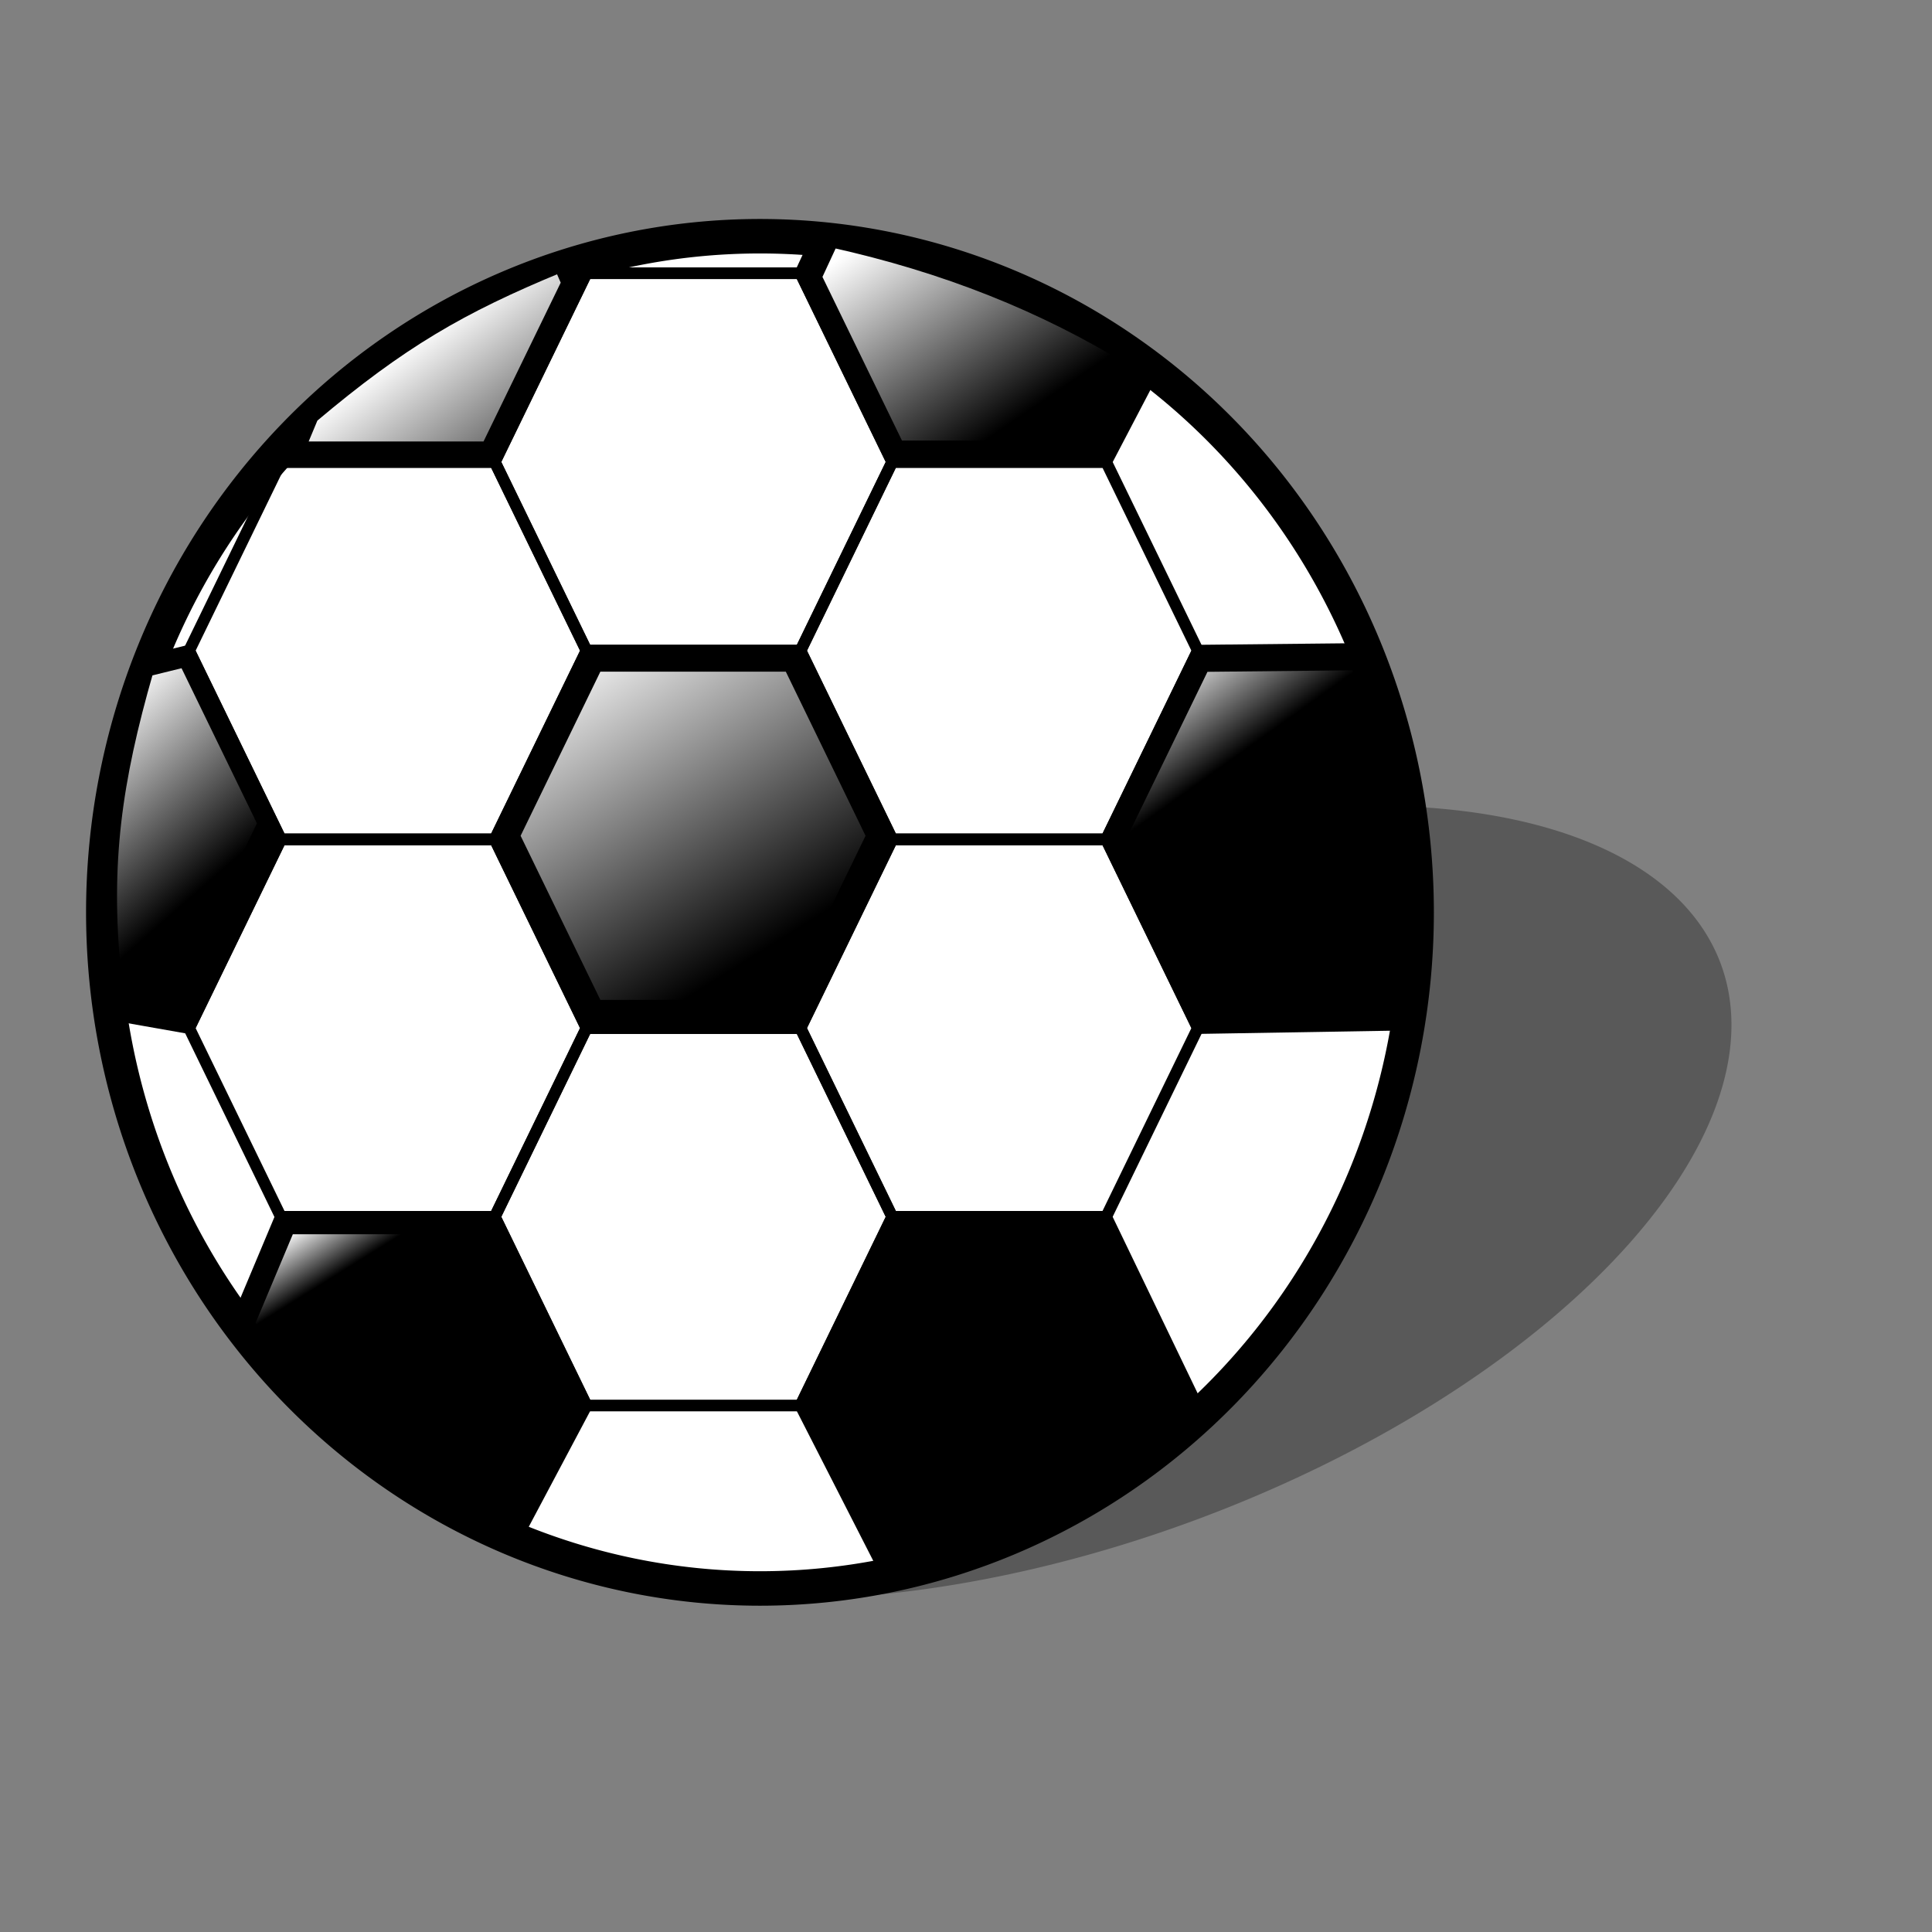 <?xml version="1.0" encoding="UTF-8" standalone="no"?>
<!-- Created with Inkscape (http://www.inkscape.org/) -->
<svg
   xmlns:dc="http://purl.org/dc/elements/1.1/"
   xmlns:cc="http://web.resource.org/cc/"
   xmlns:rdf="http://www.w3.org/1999/02/22-rdf-syntax-ns#"
   xmlns:svg="http://www.w3.org/2000/svg"
   xmlns="http://www.w3.org/2000/svg"
   xmlns:xlink="http://www.w3.org/1999/xlink"
   xmlns:sodipodi="http://inkscape.sourceforge.net/DTD/sodipodi-0.dtd"
   xmlns:inkscape="http://www.inkscape.org/namespaces/inkscape"
   id="svg1"
   sodipodi:version="0.32"
   inkscape:version="0.41"
   width="128pt"
   height="128pt"
   sodipodi:docbase="/home/francois/Rodent/scalable/apps"
   sodipodi:docname="xfce-games.svg">
  <rect width="100%" height="100%" fill="#808080" stroke="none"/>
  <defs
     id="defs3">
    <linearGradient
       id="linearGradient5123">
      <stop
         id="stop5125"
         offset="0"
         style="stop-color:#000000;stop-opacity:1;" />
      <stop
         id="stop5127"
         offset="1"
         style="stop-color:#000000;stop-opacity:0;" />
    </linearGradient>
    <linearGradient
       id="linearGradient2069">
      <stop
         style="stop-color:#ffffff;stop-opacity:1;"
         offset="0"
         id="stop2071" />
      <stop
         style="stop-color:#ffffff;stop-opacity:0;"
         offset="1"
         id="stop2073" />
    </linearGradient>
    <linearGradient
       inkscape:collect="always"
       xlink:href="#linearGradient2069"
       id="linearGradient2075"
       gradientTransform="matrix(0.922,0,0,0.877,5.528,6.886)"
       x1="43.874"
       y1="57.597"
       x2="65.124"
       y2="87.735"
       gradientUnits="userSpaceOnUse" />
    <linearGradient
       gradientUnits="userSpaceOnUse"
       y2="87.541"
       x2="63.574"
       y1="60.616"
       x1="45.914"
       gradientTransform="scale(1.025,0.975)"
       id="linearGradient2832"
       xlink:href="#linearGradient2069"
       inkscape:collect="always" />
    <linearGradient
       gradientUnits="userSpaceOnUse"
       y2="59.922"
       x2="37.288"
       y1="46.667"
       x1="23.053"
       gradientTransform="matrix(1.319,0,0,0.904,-0.699,-7.228)"
       id="linearGradient5129"
       xlink:href="#linearGradient2069"
       inkscape:collect="always" />
    <linearGradient
       gradientUnits="userSpaceOnUse"
       y2="47.297"
       x2="71.388"
       y1="32.208"
       x1="55.632"
       gradientTransform="matrix(1.21,0,0,0.789,8.269,-3.587)"
       id="linearGradient5897"
       xlink:href="#linearGradient2069"
       inkscape:collect="always" />
    <linearGradient
       gradientUnits="userSpaceOnUse"
       y2="57.191"
       x2="22.549"
       y1="41.794"
       x1="16.037"
       gradientTransform="matrix(0.647,0,0,1.341,1.431,3.331)"
       id="linearGradient6665"
       xlink:href="#linearGradient2069"
       inkscape:collect="always" />
    <linearGradient
       gradientUnits="userSpaceOnUse"
       y2="63.435"
       x2="106.753"
       y1="54.636"
       x1="101.619"
       gradientTransform="matrix(0.88,0,0,1.08,11.303,1.135)"
       id="linearGradient7433"
       xlink:href="#linearGradient2069"
       inkscape:collect="always" />
    <linearGradient
       gradientUnits="userSpaceOnUse"
       y2="114.459"
       x2="24.947"
       y1="109.923"
       x1="21.895"
       gradientTransform="matrix(1.039,0,0,0.962,2.197,3.514)"
       id="linearGradient9717"
       xlink:href="#linearGradient2069"
       inkscape:collect="always" />
  </defs>
  <sodipodi:namedview
     id="base"
     pagecolor="#ffffff"
     bordercolor="#666666"
     borderopacity="1.0"
     inkscape:pageopacity="0.0"
     inkscape:pageshadow="2"
     inkscape:zoom="2.9500000"
     inkscape:cx="80.000000"
     inkscape:cy="80.000000"
     inkscape:window-width="922"
     inkscape:window-height="653"
     showgrid="true"
     snaptogrid="true"
     gridspacingx="1mm"
     gridspacingy="1mm"
     inkscape:window-x="81"
     inkscape:window-y="34"
     inkscape:current-layer="svg1" />
  <path
     sodipodi:type="arc"
     style="fill:#000000;fill-opacity:0.303;fill-rule:evenodd;stroke:none;stroke-width:3.885;stroke-opacity:1"
     id="path841"
     sodipodi:cx="79.724411"
     sodipodi:cy="80.275589"
     sodipodi:rx="76.181099"
     sodipodi:ry="76.181099"
     d="M 155.906 80.276 A 76.181 76.181 0 1 1  3.543,80.276 A 76.181 76.181 0 1 1  155.906 80.276 z"
     transform="matrix(0.676,0,-0.338,0.46,68.614,69.285)" />
  <path
     sodipodi:type="arc"
     style="fill:#ffffff;fill-opacity:1;fill-rule:evenodd;stroke:#000000;stroke-width:3.885;stroke-opacity:1"
     id="path825"
     sodipodi:cx="79.724411"
     sodipodi:cy="80.275589"
     sodipodi:rx="76.181099"
     sodipodi:ry="76.181099"
     d="M 155.906 80.276 A 76.181 76.181 0 1 1  3.543,80.276 A 76.181 76.181 0 1 1  155.906 80.276 z"
     transform="matrix(0.762,0,0,0.784,6.383,17.657)" />
  <path
     style="fill:none;fill-opacity:0.75;fill-rule:evenodd;stroke:#000000;stroke-width:0.773pt"
     d="M 70.713,24.136 L 51.811,24.136 L 43.71,40.807 L 51.811,57.477 L 70.713,57.477 L 78.814,40.807 L 70.713,24.136 z "
     id="path846"
     sodipodi:nodetypes="ccccccc" />
  <path
     style="fill:none;fill-opacity:0.75;fill-rule:evenodd;stroke:#000000;stroke-width:0.773pt"
     d="M 70.713,90.818 L 51.811,90.818 L 43.71,107.489 L 51.811,124.159 L 70.713,124.159 L 78.814,107.489 L 70.713,90.818 z "
     id="path843"
     sodipodi:nodetypes="ccccccc" />
  <path
     style="fill-rule:evenodd;stroke:#000000;stroke-width:0.773pt"
     d="M 70.713,57.477 L 51.811,57.477 L 43.71,74.148 L 51.811,90.818 L 70.713,90.818 L 78.814,74.148 L 70.713,57.477 z "
     id="path840"
     sodipodi:nodetypes="ccccccc" />
  <path
     style="fill:none;fill-opacity:0.75;fill-rule:evenodd;stroke:#000000;stroke-width:0.773pt"
     d="M 97.715,74.148 L 78.814,74.148 L 70.713,90.818 L 78.814,107.489 L 97.715,107.489 L 105.816,90.818 L 97.715,74.148 z "
     id="path844"
     sodipodi:nodetypes="ccccccc" />
  <path
     style="fill:none;fill-opacity:0.75;fill-rule:evenodd;stroke:#000000;stroke-width:0.773pt"
     d="M 97.715,40.807 L 78.814,40.807 L 70.713,57.477 L 78.814,74.148 L 97.715,74.148 L 105.816,57.477 L 97.715,40.807 z "
     id="path845"
     sodipodi:nodetypes="ccccccc" />
  <path
     style="fill:none;fill-opacity:0.75;fill-rule:evenodd;stroke:#000000;stroke-width:0.773pt"
     d="M 43.71,40.807 L 24.809,40.807 L 16.708,57.477 L 24.809,74.148 L 43.71,74.148 L 51.811,57.477 L 43.71,40.807 z "
     id="path847"
     sodipodi:nodetypes="ccccccc" />
  <path
     style="fill:none;fill-opacity:0.75;fill-rule:evenodd;stroke:#000000;stroke-width:0.773pt"
     d="M 43.71,74.148 L 24.809,74.148 L 16.708,90.818 L 24.809,107.489 L 43.71,107.489 L 51.811,90.818 L 43.71,74.148 z "
     id="path848"
     sodipodi:nodetypes="ccccccc" />
  <path
     style="fill-rule:evenodd;stroke:#000000;stroke-width:0.773pt"
     d="M 120.926,57.321 L 105.816,57.477 L 97.715,74.148 L 105.816,90.818 L 124.566,90.506 C 125.476,80.017 124.111,68.747 120.926,57.321 z "
     id="path849"
     sodipodi:nodetypes="cccccc" />
  <path
     style="fill-rule:evenodd;stroke:#000000;stroke-width:0.773pt"
     d="M 97.715,107.489 L 78.814,107.489 L 70.713,124.159 L 78.51,139.425 C 88.724,135.897 96.967,132.369 106.119,124.939 L 97.715,107.489 z "
     id="path850"
     sodipodi:nodetypes="cccccc" />
  <path
     style="fill-rule:evenodd;stroke:#000000;stroke-width:0.773pt"
     d="M 43.71,107.489 L 24.809,107.489 L 20.954,116.669 C 28.287,125.034 35.468,131.059 45.53,135.992 L 51.811,124.159 L 43.71,107.489 z "
     id="path851"
     sodipodi:nodetypes="cccccc" />
  <path
     style="fill-rule:evenodd;stroke:#000000;stroke-width:0.773pt"
     d="M 16.708,57.477 L 12.997,58.391 C 9.703,69.825 8.532,78.293 9.635,89.57 L 16.708,90.818 L 24.809,74.148 L 16.708,57.477 z "
     id="path852"
     sodipodi:nodetypes="cccccc" />
  <path
     style="fill-rule:evenodd;stroke:#000000;stroke-width:0.773pt"
     d="M 72.292,20.73 L 70.713,24.136 L 78.814,40.807 L 97.715,40.807 L 102.025,32.563 C 93.024,27.006 83.265,23.166 72.292,20.73 z "
     id="path853"
     sodipodi:nodetypes="cccccc" />
  <path
     style="fill-rule:evenodd;stroke:#000000;stroke-width:0.773pt"
     d="M 51.142,22.602 C 41.079,26.755 35.044,30.265 26.043,37.85 L 24.809,40.807 L 43.71,40.807 L 51.811,24.136 L 51.142,22.602 z "
     id="path854"
     sodipodi:nodetypes="cccccc" />
  <path
     style="fill:url(#linearGradient2832);fill-opacity:1.0;fill-rule:evenodd;stroke:#000000;stroke-width:0.694pt"
     d="M 69.706,58.871 L 52.744,58.871 L 45.475,73.831 L 52.744,88.79 L 69.706,88.79 L 76.975,73.831 L 69.706,58.871 z "
     id="path2066"
     sodipodi:nodetypes="ccccccc" />
  <path
     style="fill:url(#linearGradient5129);fill-opacity:1;fill-rule:evenodd;stroke:#000000;stroke-width:0.671pt"
     d="M 49.443,23.649 C 40.713,27.252 35.476,30.297 27.667,36.879 L 26.596,39.444 L 42.995,39.444 L 50.024,24.98 L 49.443,23.649 z "
     id="path4363"
     sodipodi:nodetypes="cccccc" />
  <path
     style="fill:url(#linearGradient5897);fill-opacity:1;fill-rule:evenodd;stroke:#000000;stroke-width:0.691pt"
     d="M 73.556,21.419 L 72.143,24.466 L 79.388,39.377 L 96.295,39.377 L 100.149,32.003 C 92.099,27.033 83.37,23.598 73.556,21.419 z "
     id="path5131"
     sodipodi:nodetypes="cccccc" />
  <path
     style="fill:url(#linearGradient6665);fill-opacity:1;fill-rule:evenodd;stroke:#000000;stroke-width:0.659pt"
     d="M 16.277,58.517 L 13.112,59.297 C 10.303,69.048 9.304,76.27 10.245,85.888 L 16.277,86.953 L 23.186,72.735 L 16.277,58.517 z "
     id="path5899"
     sodipodi:nodetypes="cccccc" />
  <path
     style="fill:url(#linearGradient7433);fill-opacity:1;fill-rule:evenodd;stroke:#000000;stroke-width:0.69pt"
     d="M 119.862,58.75 L 106.375,58.889 L 99.144,73.769 L 106.375,88.649 L 123.111,88.37 C 123.923,79.007 122.705,68.948 119.862,58.75 z "
     id="path6667"
     sodipodi:nodetypes="cccccc" />
  <path
     style="fill:url(#linearGradient9717);fill-opacity:1;fill-rule:evenodd;stroke:#000000;stroke-width:0.708pt"
     d="M 42.862,108.558 L 25.554,108.558 L 22.024,116.965 C 28.739,124.625 35.314,130.142 44.528,134.659 L 50.279,123.823 L 42.862,108.558 z "
     id="path8951"
     sodipodi:nodetypes="cccccc" />
</svg>
